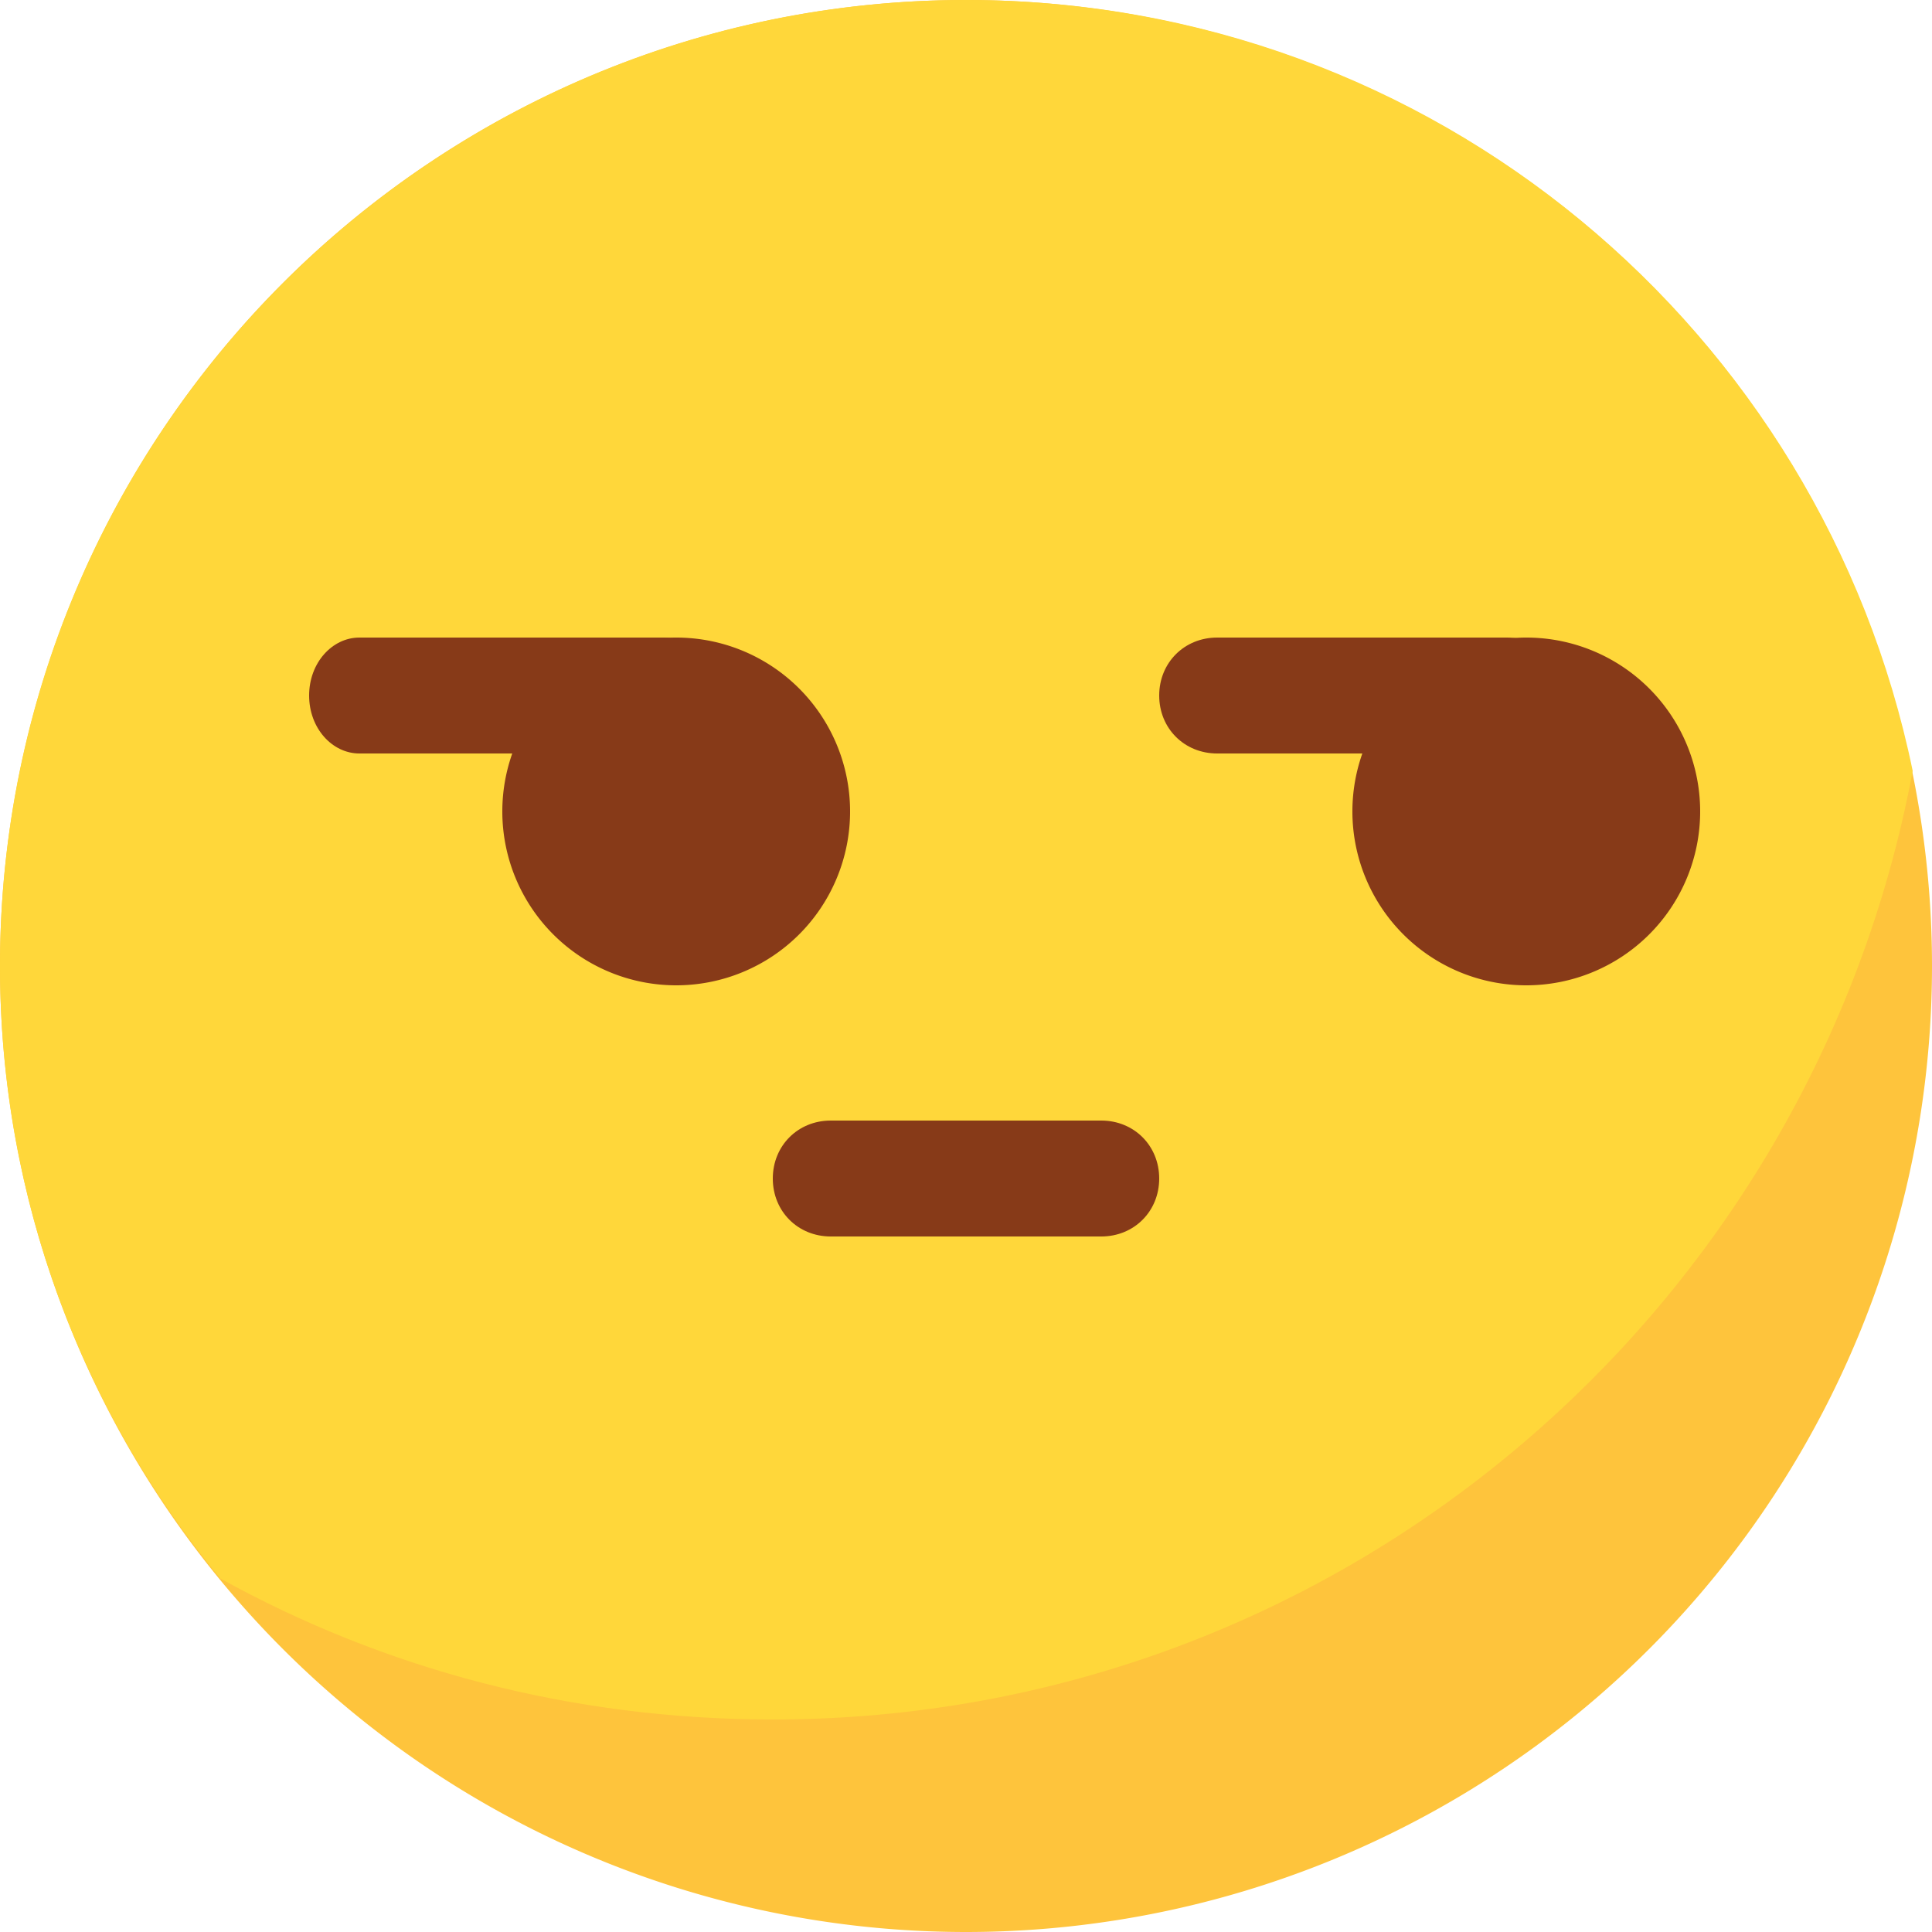 <?xml version="1.0" standalone="no"?><!DOCTYPE svg PUBLIC "-//W3C//DTD SVG 1.1//EN" "http://www.w3.org/Graphics/SVG/1.1/DTD/svg11.dtd"><svg t="1582193914577" class="icon" viewBox="0 0 1024 1024" version="1.1" xmlns="http://www.w3.org/2000/svg" p-id="5489" xmlns:xlink="http://www.w3.org/1999/xlink" width="200" height="200"><defs><style type="text/css"></style></defs><path d="M512 512m-512 0a512 512 0 1 0 1024 0 512 512 0 1 0-1024 0Z" fill="#FEC43C" p-id="5490"></path><path d="M1013.76 408.576C965.632 175.104 759.808 0 512 0 229.376 0 0 229.376 0 512c0 123.904 44.032 236.544 116.736 324.608C203.776 884.736 303.104 911.36 409.6 911.36c301.056 0 550.912-217.088 604.16-502.784z" fill="#FFD73A" p-id="5491"></path><path d="M358.4 430.08m-92.16 0a92.16 92.16 0 1 0 184.32 0 92.16 92.16 0 1 0-184.32 0Z" fill="#873A18" p-id="5492"></path><path d="M808.96 430.08m-92.16 0a92.16 92.16 0 1 0 184.32 0 92.16 92.16 0 1 0-184.32 0Z" fill="#873A18" p-id="5493"></path><path d="M583.68 655.36H440.32c-17.408 0-30.72-13.312-30.72-30.72s13.312-30.72 30.72-30.72h143.36c17.408 0 30.72 13.312 30.72 30.72s-13.312 30.72-30.72 30.72zM352.256 399.36H190.464c-14.336 0-26.624-13.312-26.624-30.72s12.288-30.72 26.624-30.72h161.792c14.336 0 26.624 13.312 26.624 30.72s-12.288 30.72-26.624 30.72zM798.72 399.36H645.12c-17.408 0-30.72-13.312-30.72-30.72s13.312-30.72 30.72-30.72h153.6c17.408 0 30.72 13.312 30.72 30.72s-13.312 30.72-30.72 30.72z" fill="#873A18" p-id="5494"></path></svg>